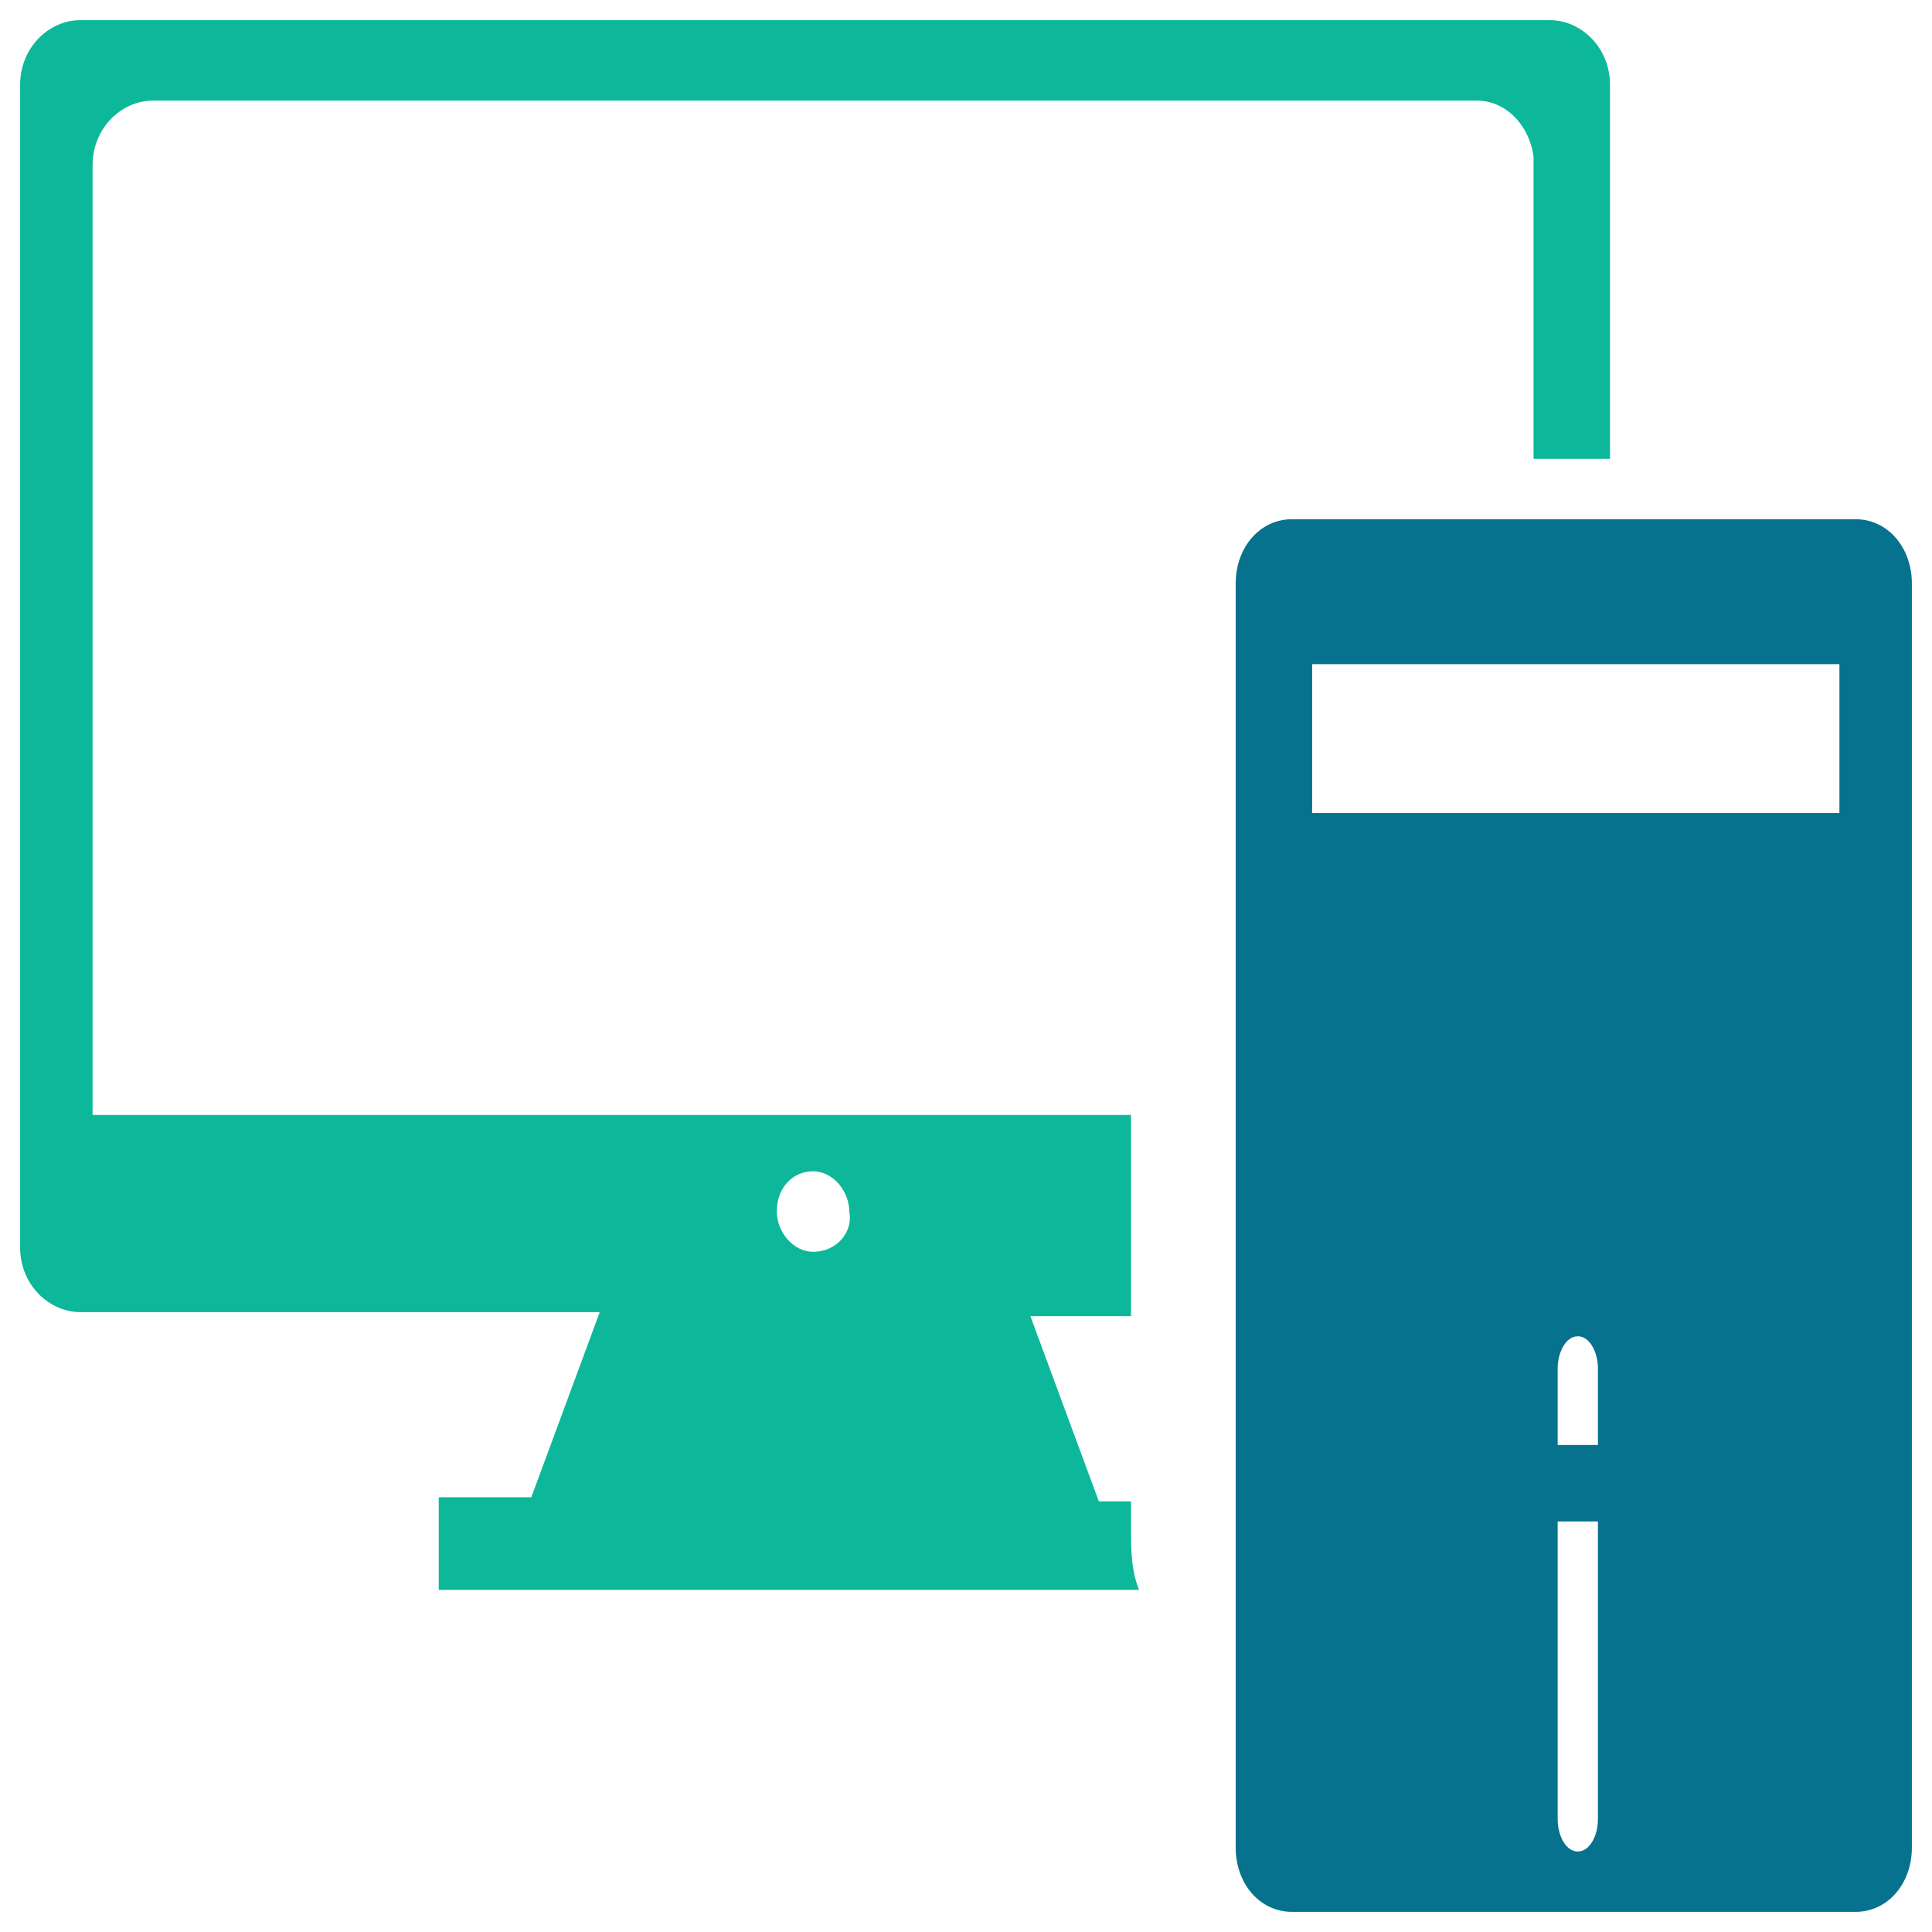 <?xml version="1.0" encoding="utf-8"?>
<!-- Generator: Adobe Illustrator 18.0.0, SVG Export Plug-In . SVG Version: 6.00 Build 0)  -->
<!DOCTYPE svg PUBLIC "-//W3C//DTD SVG 1.1//EN" "http://www.w3.org/Graphics/SVG/1.1/DTD/svg11.dtd">
<svg version="1.1" id="Layer_1" xmlns="http://www.w3.org/2000/svg" xmlns:xlink="http://www.w3.org/1999/xlink" x="0px" y="0px"
	 viewBox="0 0 48 48" enable-background="new 0 0 48 48" xml:space="preserve">
<g>
	<path fill="#06728D" d="M46.1,12.9h-14c-0.8,0-1.4,0.7-1.4,1.6v31.4c0,0.9,0.6,1.6,1.4,1.6h14c0.8,0,1.4-0.7,1.4-1.6V14.5
		C47.5,13.6,46.9,12.9,46.1,12.9z M39.7,45.2c0,0.4-0.2,0.8-0.5,0.8c-0.3,0-0.5-0.4-0.5-0.8v-7.4h1V45.2z M39.7,35.9h-1V34
		c0-0.4,0.2-0.8,0.5-0.8c0.3,0,0.5,0.4,0.5,0.8V35.9z M45.7,20.2H32.6v-3.7h13.1V20.2z"/>
	<path fill="#0DB89A" d="M28.1,37.3h-0.8l-1.7-4.6h2.5v-5H2.3V4.1c0-0.9,0.7-1.6,1.5-1.6h32.9c0.7,0,1.3,0.6,1.4,1.4v7.5H40V3.9V3.4
		V2.1c0-0.9-0.7-1.6-1.5-1.6H2c-0.8,0-1.5,0.7-1.5,1.6v28.9c0,0.9,0.7,1.6,1.5,1.6h12.9l-1.7,4.6h-2.3v2.3h17.4
		c-0.2-0.5-0.2-1-0.2-1.5V37.3z M20.2,31.1c-0.5,0-0.9-0.5-0.9-1c0-0.6,0.4-1,0.9-1c0.5,0,0.9,0.5,0.9,1
		C21.2,30.6,20.8,31.1,20.2,31.1z"/>
</g>
</svg>
